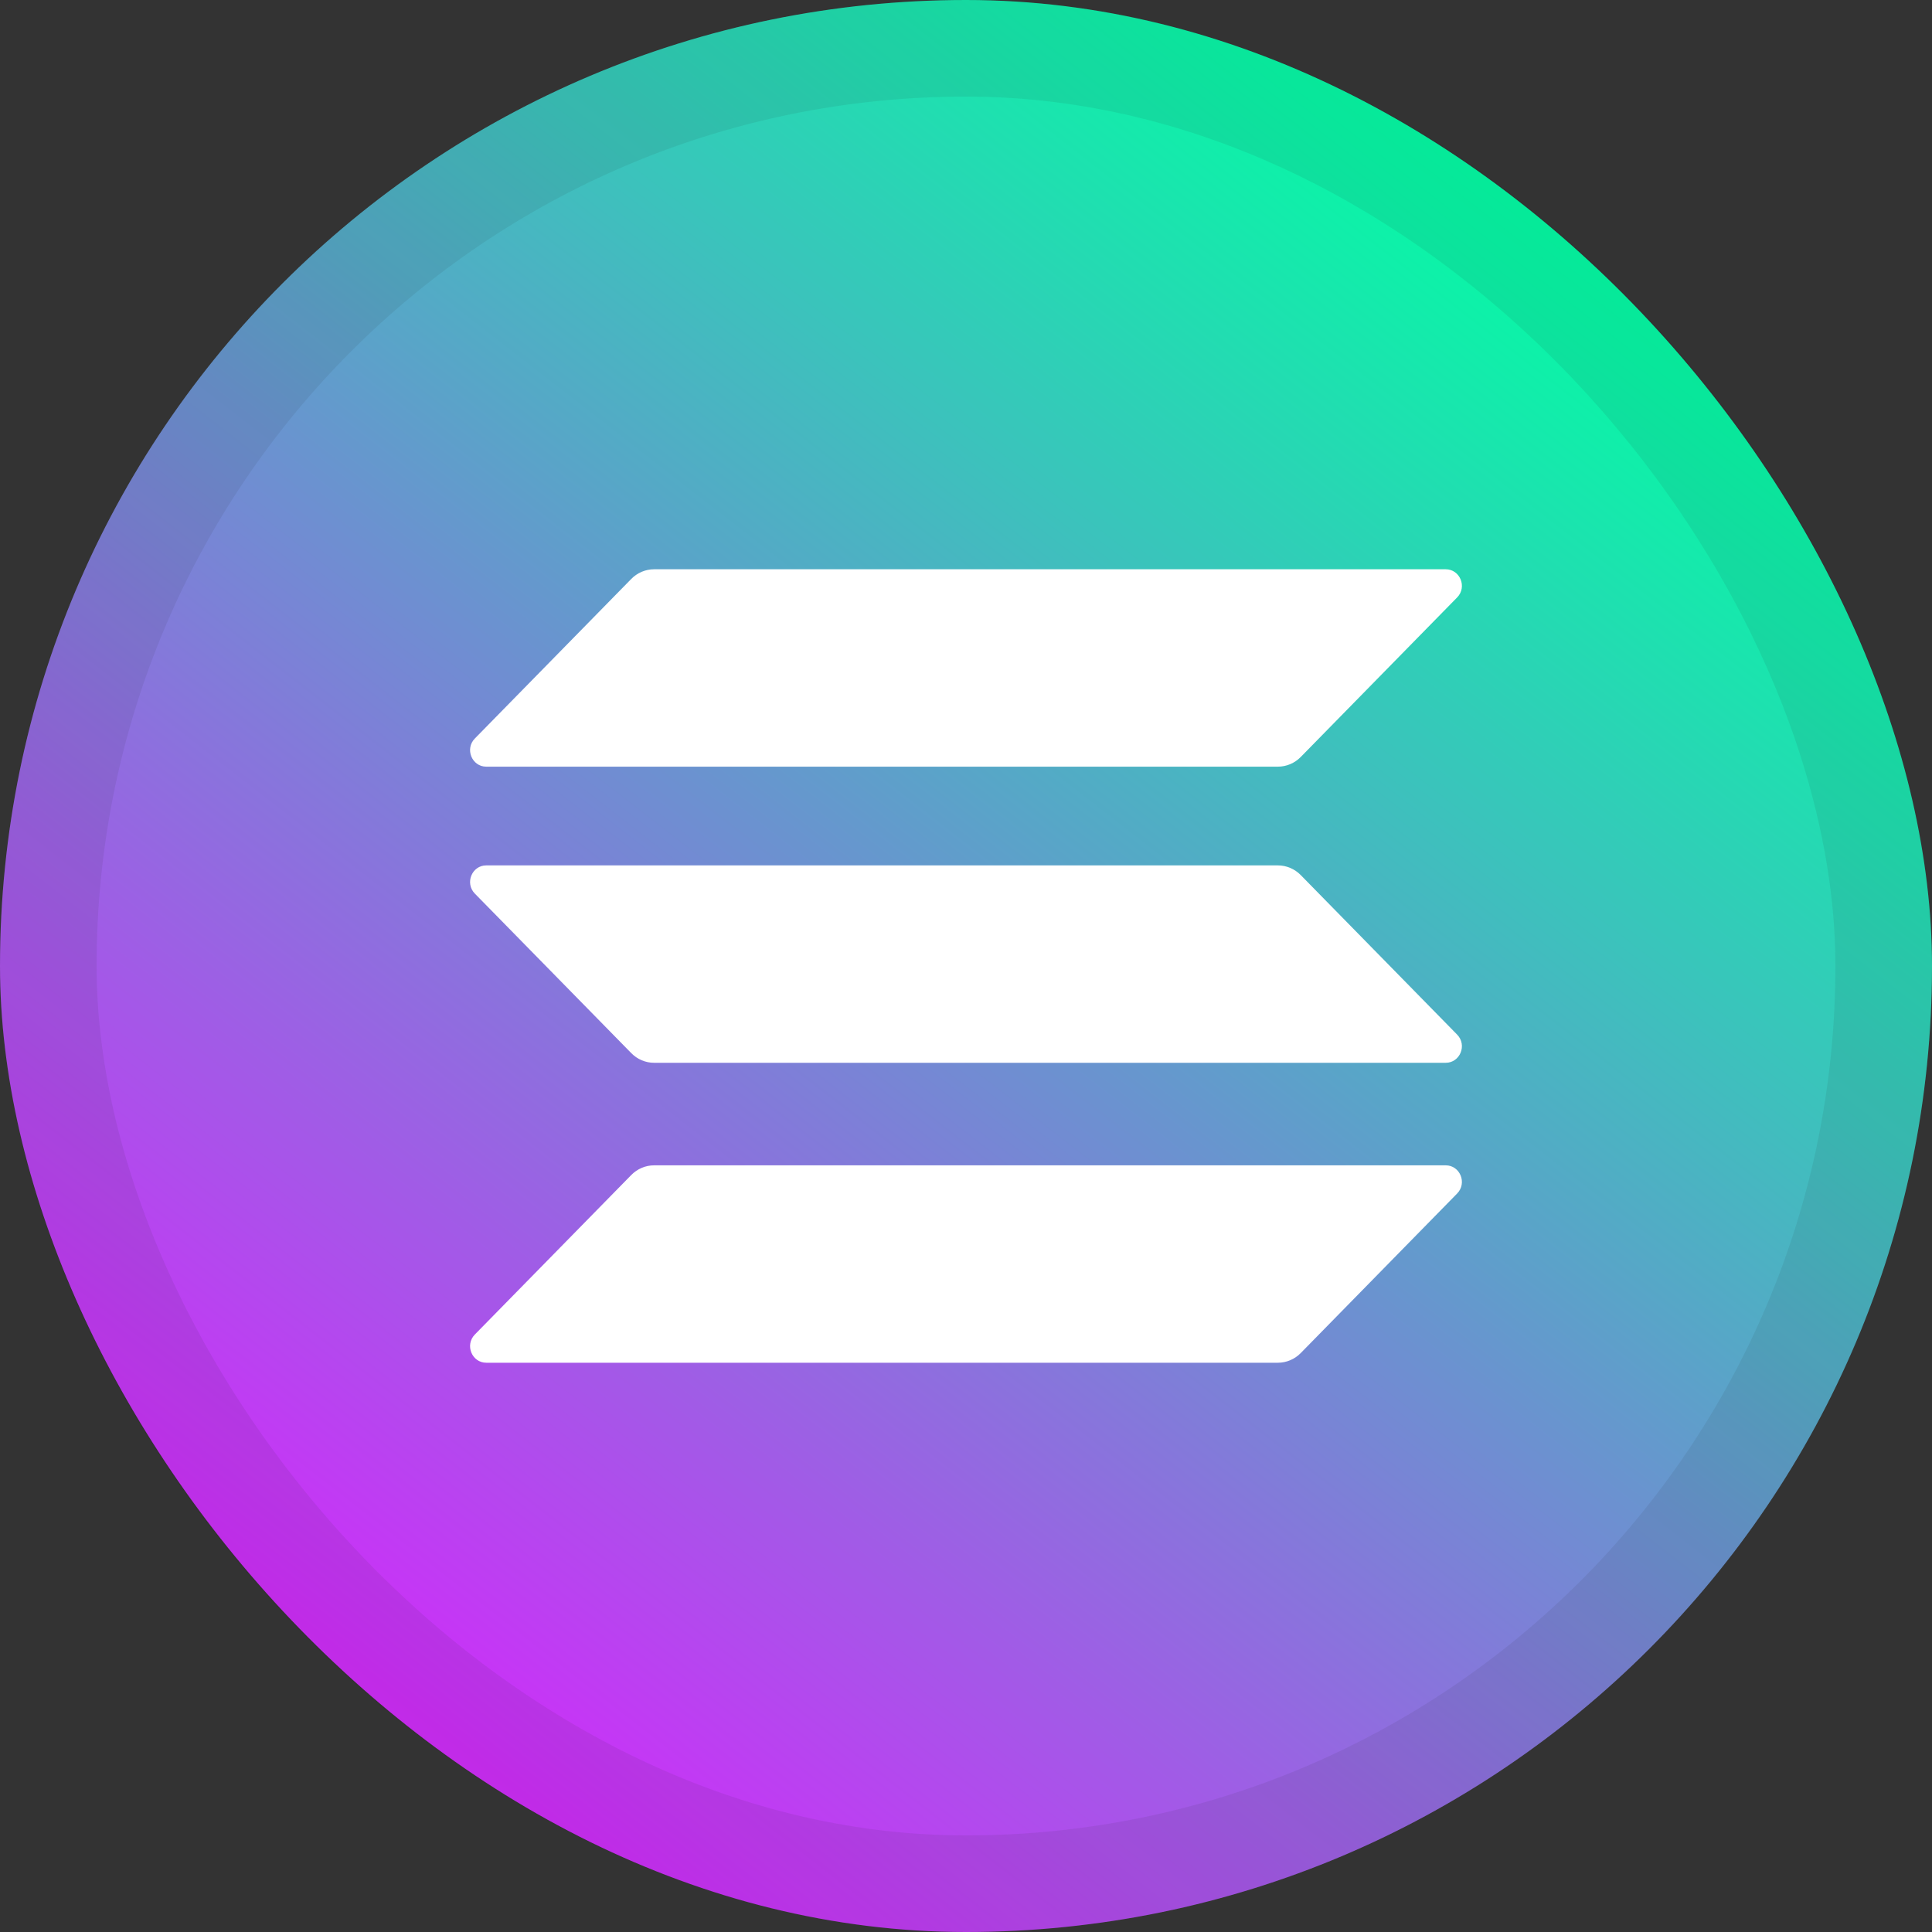 <svg width="40" height="40" viewBox="0 0 40 40" fill="none" xmlns="http://www.w3.org/2000/svg">
<rect x="0" y="0" width="40" height="40" fill="#333333" stroke="none"/>
<rect width="40" height="40" rx="20" fill="url(#paint0_linear_143_553)"/>
<rect x="1" y="1" width="38" height="38" rx="19" stroke="#1E1E1F" stroke-opacity="0.08" stroke-width="2"/>
<path d="M13.07 24.327C13.195 24.199 13.366 24.127 13.543 24.127H29.931C30.23 24.127 30.38 24.495 30.168 24.711L26.93 28.014C26.804 28.142 26.634 28.214 26.456 28.214H10.068C9.77 28.214 9.62 27.846 9.831 27.63L13.07 24.327Z" fill="white"/>
<path d="M13.07 11.986C13.195 11.858 13.366 11.786 13.543 11.786H29.931C30.23 11.786 30.38 12.155 30.168 12.37L26.93 15.673C26.804 15.801 26.634 15.873 26.456 15.873H10.068C9.77 15.873 9.62 15.505 9.831 15.29L13.07 11.986Z" fill="white"/>
<path d="M26.93 18.117C26.804 17.989 26.634 17.917 26.456 17.917H10.068C9.77 17.917 9.62 18.285 9.831 18.501L13.07 21.804C13.195 21.932 13.366 22.004 13.543 22.004H29.931C30.23 22.004 30.38 21.636 30.168 21.42L26.93 18.117Z" fill="white"/>
<defs>
<linearGradient id="paint0_linear_143_553" x1="30.992" y1="3.299" x2="5.369" y2="36.242" gradientUnits="userSpaceOnUse">
<stop stop-color="#00FFA3"/>
<stop offset="1" stop-color="#DC1FFF"/>
</linearGradient>
</defs>
</svg>
